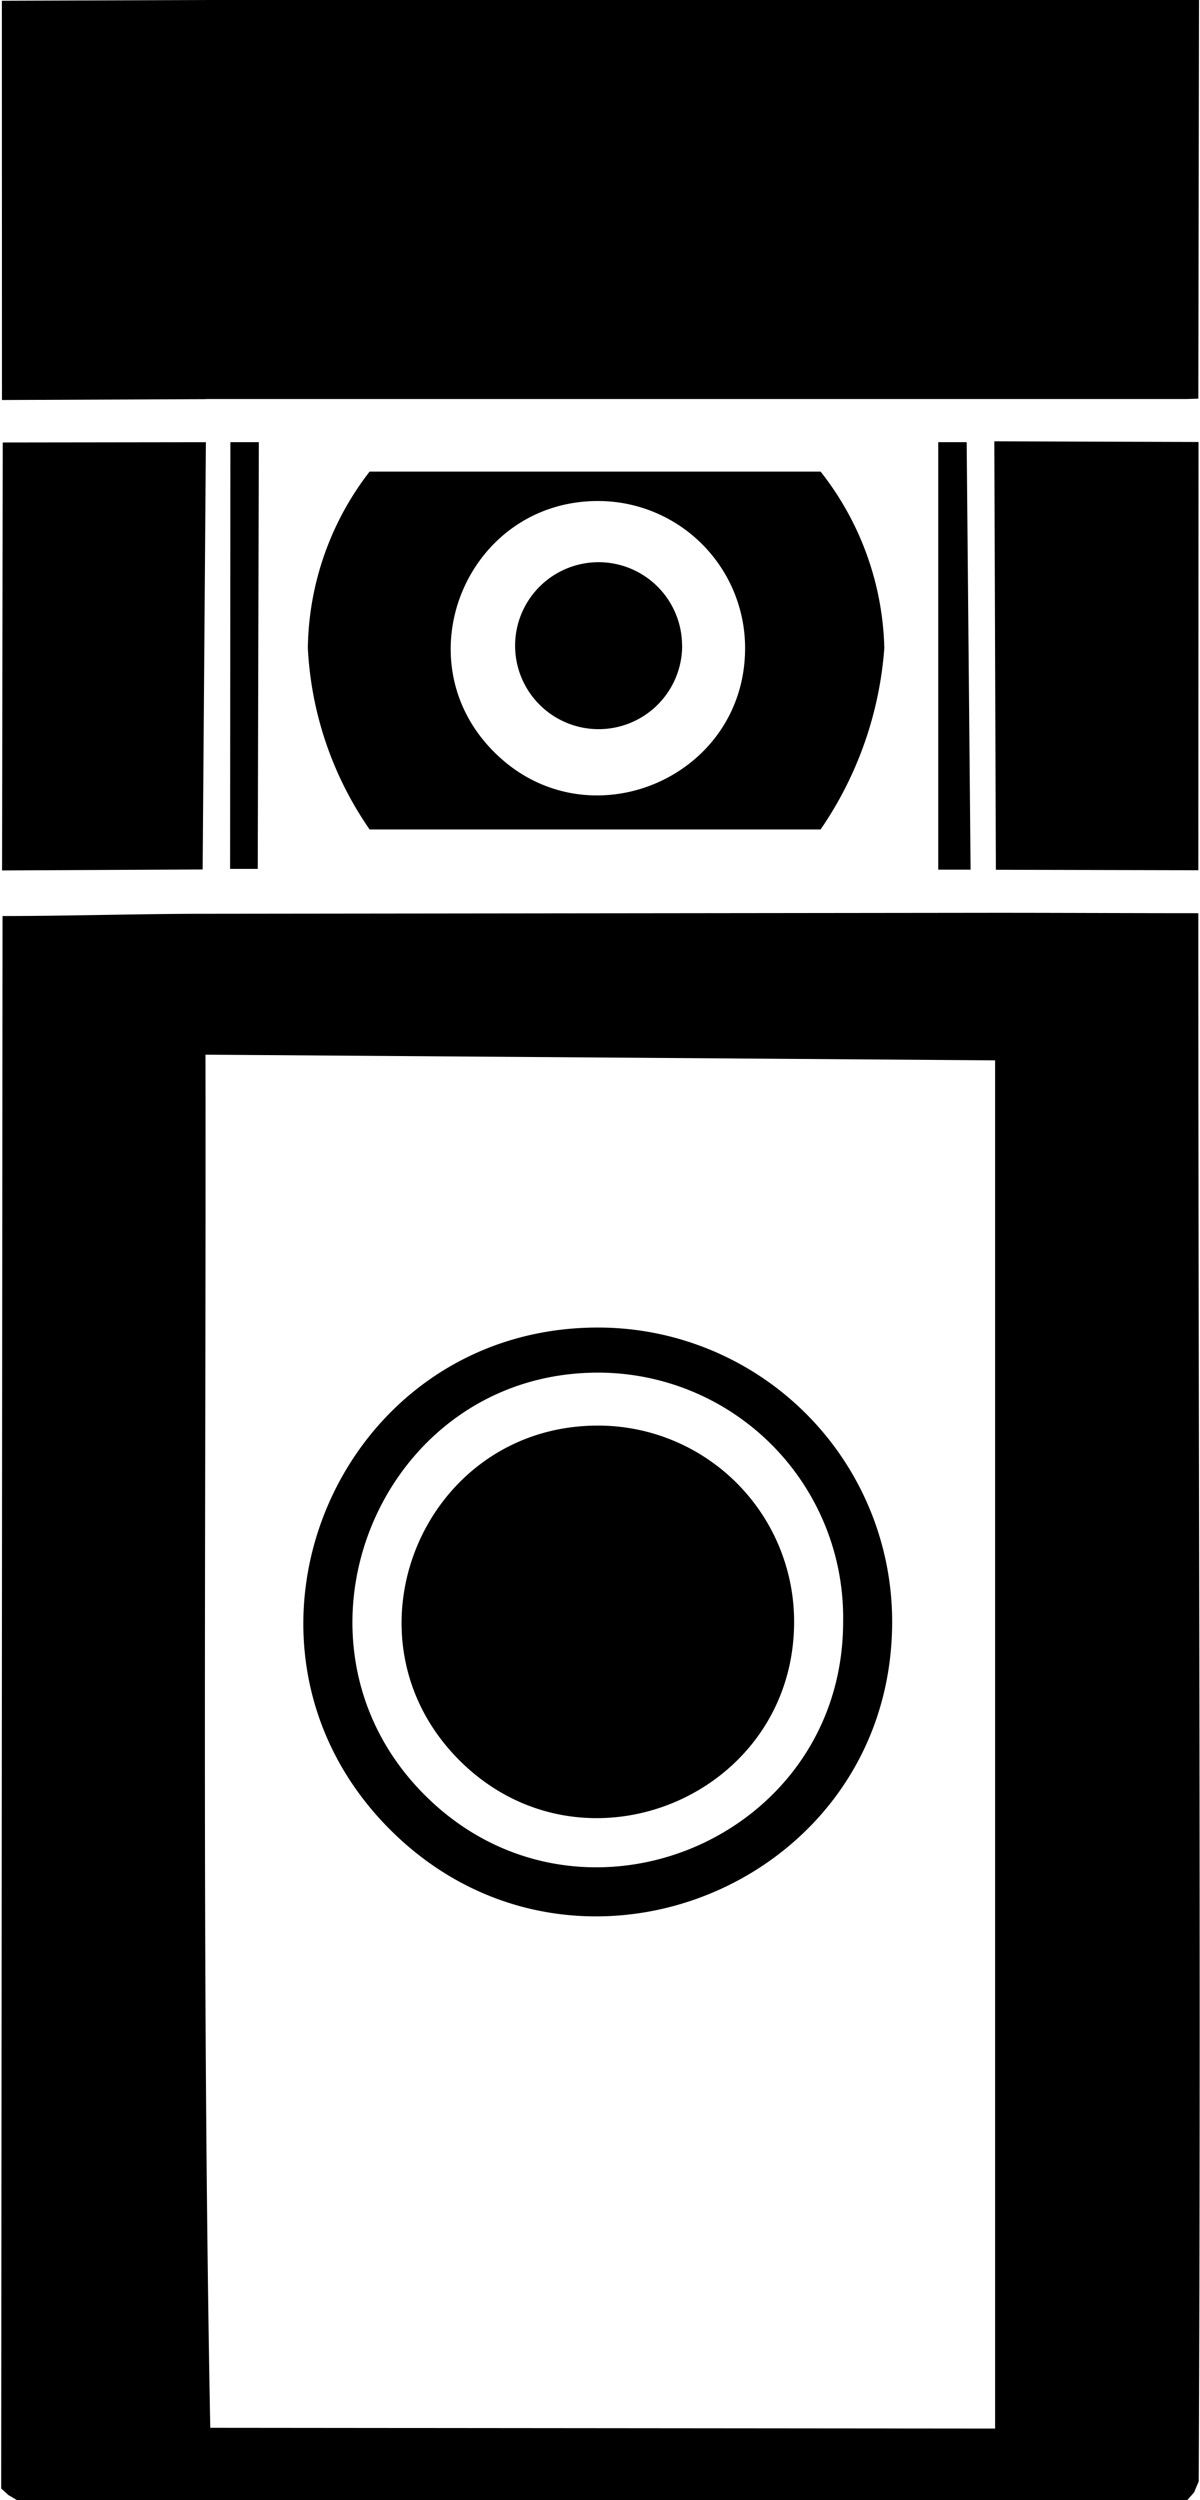 <svg xmlns="http://www.w3.org/2000/svg" width="0.48em" height="1em" viewBox="0 0 12.2 25.5"><path fill="currentColor" d="M6.938 6.586a.852.852 0 0 1-.852.851a.852.852 0 0 1-.852-.851a.852.852 0 0 1 .852-.852a.852.852 0 0 1 .851.852M9.08 16.54c0 2.673-3.231 4.011-5.121 2.121c-1.89-1.89-.552-5.121 2.121-5.121a3 3 0 0 1 3 3m-3-2.54c-2.227 0-3.343 2.733-1.768 4.308c1.575 1.575 4.268.46 4.268-1.768A2.5 2.5 0 0 0 6.08 14m0 .54c-1.782 0-2.674 2.154-1.414 3.414c1.26 1.26 3.414.368 3.414-1.414a2 2 0 0 0-2-2M-.008 25.381l.074.067l.098.058l1.976.004c-.119-5.397-.045-10.793-.068-16.19c-.66 0-1.406.023-2.066.023ZM12.203 9.314c-.683 0-1.39-.004-2.073-.004V25.5h1.61l.27.004l.08-.004l.07-.08l.047-.112c.024-5.304-.005-10.734-.004-15.994M2.14 25.51l8-.01v-.73l-8.02-.008M8.35 4.81v3.65h-4.6V4.81Zm-2.27.3c-1.336 0-2.006 1.616-1.06 2.56c.944.946 2.56.276 2.56-1.06a1.5 1.5 0 0 0-1.5-1.5m-2.33-.3a3 3 0 0 0-.63 1.8a3.56 3.56 0 0 0 .63 1.85Zm4.6 3.65A3.75 3.75 0 0 0 9 6.61a3.02 3.02 0 0 0-.65-1.8Zm-8.349.418l2.046-.01l.033-4.358l-2.072.003Zm12.204-4.37l-2.083-.007l.016 4.37l2.065.005zM0 4.08l2.08-.009V0L-.001.008ZM12.21-.003L10.08 0v4.07h2l.123-.004ZM2.08 4.07h8V0h-8zm-.008 6.687l8.07.058l-.012-1.505l-8.058.01ZM2.62 4.51h-.29l-.003 4.352h.282Zm7.22 0h-.29v4.36h.33z"/></svg>